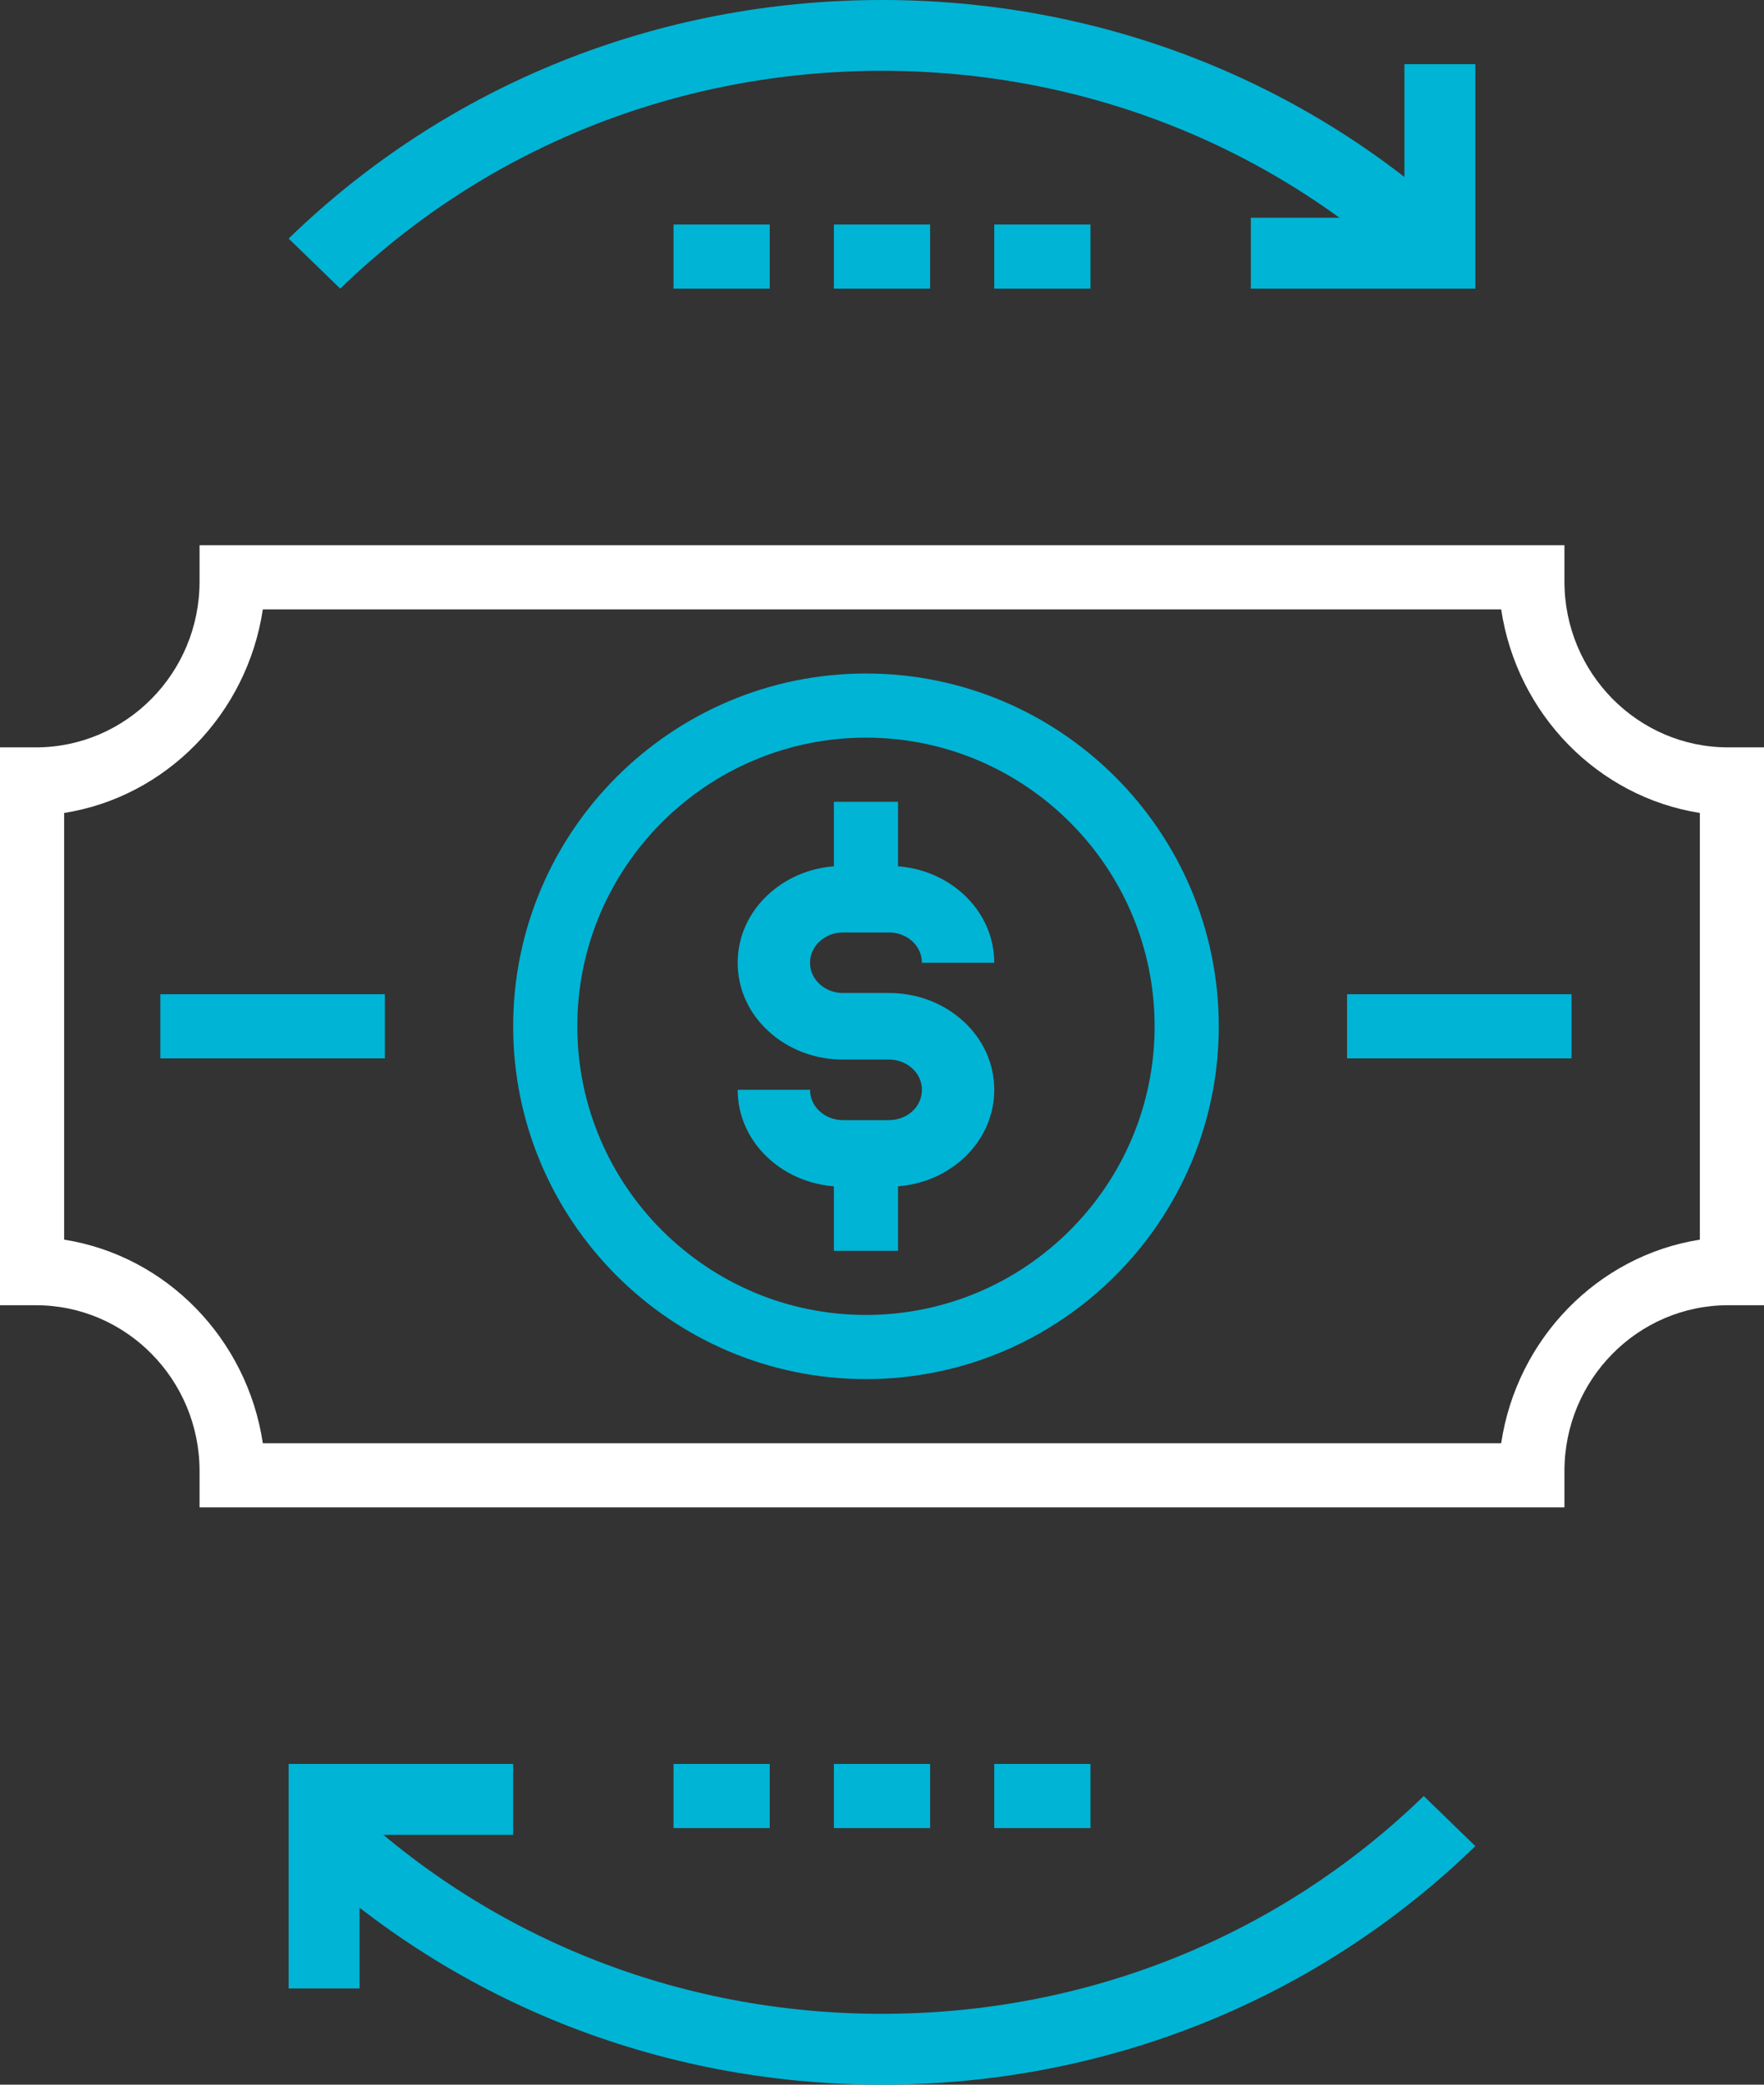 <svg xmlns="http://www.w3.org/2000/svg" width="55" height="65" viewBox="0 0 55 65">
  <rect x="0" y="0" width="55" height="65" fill="#333333" stroke="none"/>
  <g fill="none">
    <path fill="#FFF" d="M8.195,45 L46.805,45 C47.295,41.738 49.817,39.154 53,38.652 L53,25.348 C49.817,24.846 47.295,22.262 46.805,19 L8.195,19 C7.705,22.262 5.183,24.846 2,25.348 L2,38.652 C5.183,39.154 7.705,41.738 8.195,45 L8.195,45 Z M48.778,47 L6.222,47 L6.222,45.866 C6.222,43.016 3.933,40.697 1.12,40.697 L0,40.697 L0,23.303 L1.12,23.303 C3.933,23.303 6.222,20.984 6.222,18.134 L6.222,17 L48.778,17 L48.778,18.134 C48.778,20.984 51.067,23.303 53.88,23.303 L55,23.303 L55,40.697 L53.88,40.697 C51.067,40.697 48.778,43.016 48.778,45.866 L48.778,47 L48.778,47 Z"/>
    <path fill="#00B4D5" d="M27,23 C22.037,23 18,27.038 18,32 C18,36.962 22.037,41 27,41 C31.962,41 36,36.962 36,32 C36,27.038 31.962,23 27,23 M27,43 C20.935,43 16,38.066 16,32 C16,25.934 20.935,21 27,21 C33.066,21 38,25.934 38,32 C38,38.066 33.066,43 27,43"/>
    <path fill="#00B4D5" d="M27.719,37 L26.283,37 C25.407,37 24.583,36.687 23.962,36.118 C23.34,35.545 23,34.786 23,33.98 L25.256,33.98 C25.256,34.233 25.363,34.472 25.558,34.651 C25.75,34.827 26.008,34.925 26.283,34.925 L27.719,34.925 C27.994,34.925 28.253,34.827 28.448,34.648 C28.638,34.473 28.744,34.234 28.744,33.98 C28.744,33.726 28.639,33.49 28.447,33.315 C28.252,33.136 27.994,33.037 27.719,33.037 L26.283,33.037 C25.406,33.037 24.582,32.724 23.961,32.153 C23.341,31.586 23,30.827 23,30.019 C23,29.213 23.34,28.455 23.959,27.885 C24.583,27.313 25.407,27 26.283,27 L27.719,27 C28.594,27 29.419,27.313 30.04,27.882 C30.66,28.455 31,29.212 31,30.019 L28.744,30.019 C28.744,29.765 28.638,29.527 28.444,29.348 C28.253,29.173 27.994,29.075 27.719,29.075 L26.283,29.075 C26.008,29.075 25.75,29.173 25.555,29.352 C25.363,29.528 25.256,29.767 25.256,30.019 C25.256,30.272 25.362,30.508 25.555,30.684 C25.75,30.864 26.008,30.962 26.283,30.962 L27.719,30.962 C28.595,30.962 29.42,31.276 30.041,31.846 C30.659,32.414 31,33.171 31,33.98 C31,34.787 30.66,35.545 30.044,36.114 C29.419,36.687 28.594,37 27.719,37"/>
    <polygon fill="#00B4D5" points="26 28 28 28 28 25 26 25"/>
    <polygon fill="#00B4D5" points="26 39 28 39 28 36 26 36"/>
    <polygon fill="#00B4D5" points="42 33 49 33 49 31 42 31"/>
    <polygon fill="#00B4D5" points="5 33 12 33 12 31 5 31"/>
    <path fill="#00B4D5" d="M10.609,9 L9,7.438 C13.942,2.642 20.512,0 27.5,0 C34.489,0 41.058,2.642 46,7.438 L44.391,9 C39.879,4.62 33.881,2.208 27.5,2.208 C21.12,2.208 15.121,4.62 10.609,9"/>
    <polygon fill="#00B4D5" points="46 9 39 9 39 6.789 43.789 6.789 43.789 2 46 2"/>
    <path fill="#00B4D5" d="M27.5,65 C20.511,65 13.941,62.358 9,57.562 L10.609,56 C15.12,60.38 21.119,62.791 27.5,62.791 C33.881,62.791 39.88,60.38 44.391,56 L46,57.562 C41.059,62.358 34.489,65 27.5,65"/>
    <polygon fill="#00B4D5" points="11.211 62 9 62 9 55 16 55 16 57.211 11.211 57.211"/>
    <polygon fill="#00B4D5" points="31 57 34 57 34 55 31 55"/>
    <polygon fill="#00B4D5" points="26 57 29 57 29 55 26 55"/>
    <polygon fill="#00B4D5" points="21 57 24 57 24 55 21 55"/>
    <polygon fill="#00B4D5" points="31 9 34 9 34 7 31 7"/>
    <polygon fill="#00B4D5" points="26 9 29 9 29 7 26 7"/>
    <polygon fill="#00B4D5" points="21 9 24 9 24 7 21 7"/>
  </g>
</svg>
